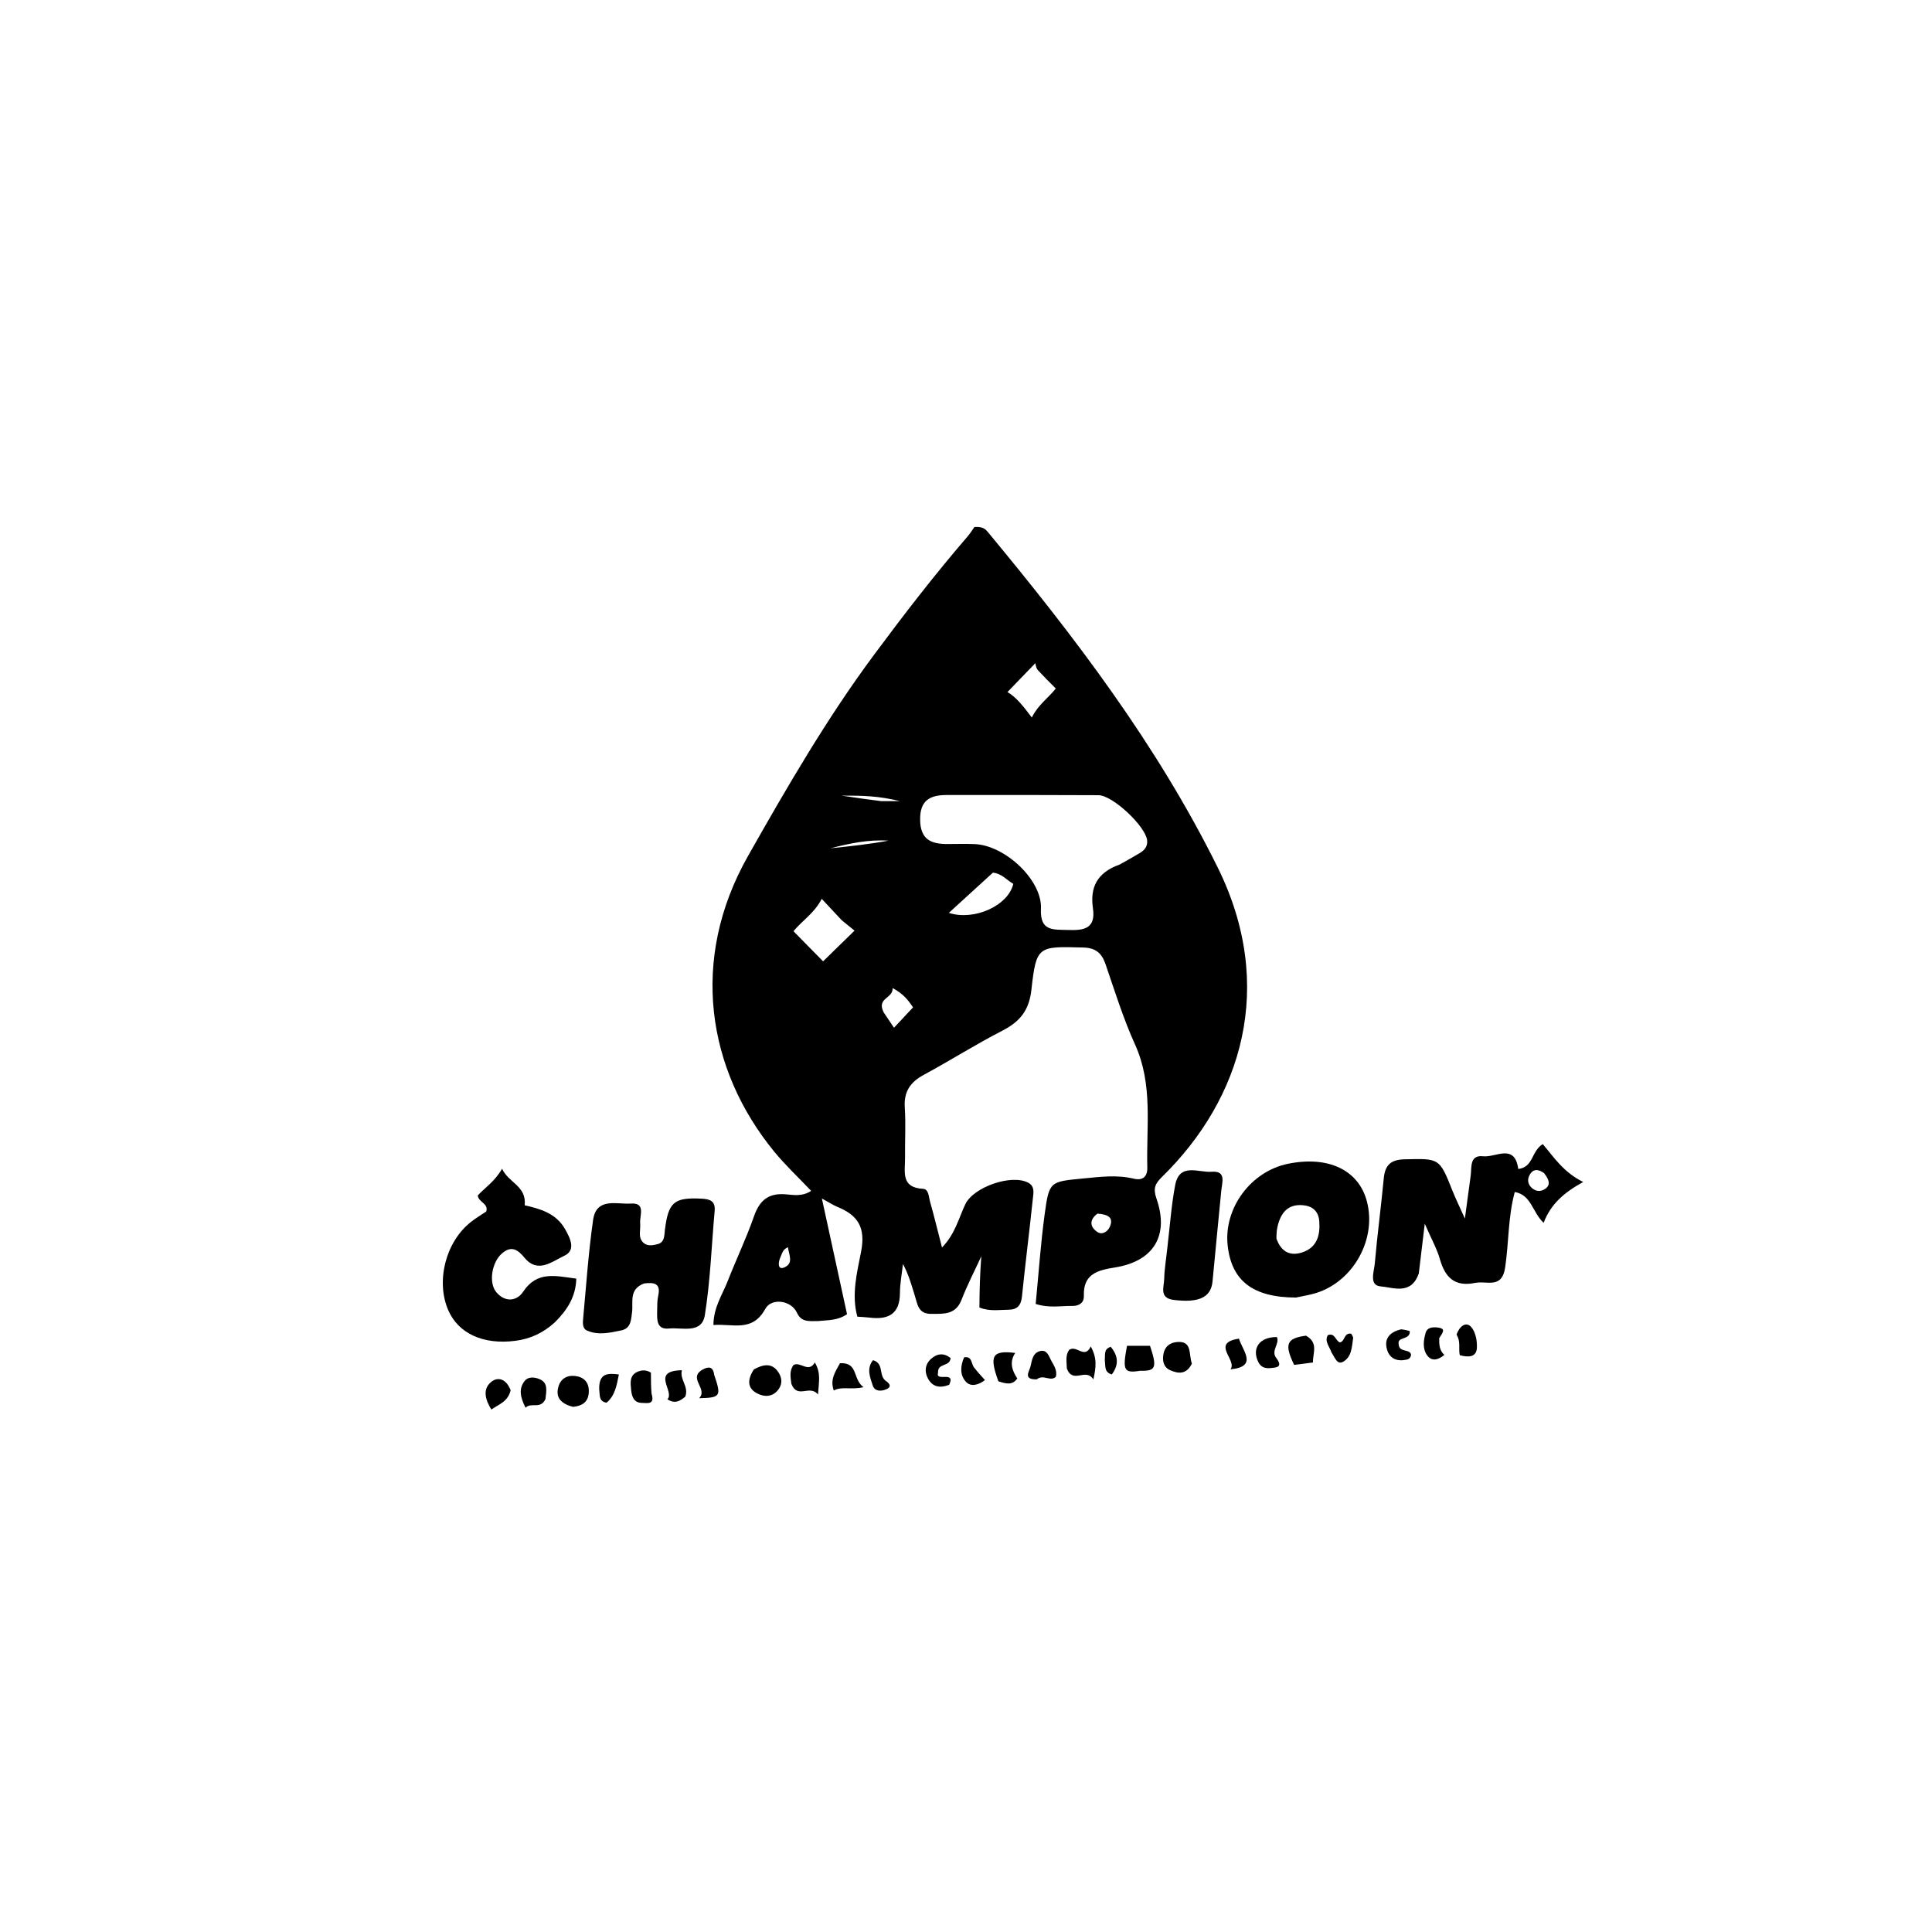 <svg version="1.1" id="Layer_1" xmlns="http://www.w3.org/2000/svg" xmlns:xlink="http://www.w3.org/1999/xlink" x="0px" y="0px"
	 width="100%" viewBox="0 0 496 496" enable-background="new 0 0 496 496" xml:space="preserve">
<path fill="#000000" opacity="1" stroke="none" 
	d="
M209.938,339.16 
	C207.549,339.155 205.737,339.482 204.564,336.958 
	C203.107,333.823 198.061,333.119 196.469,336.029 
	C193.133,342.125 188.085,339.757 183.156,340.171 
	C183.182,335.633 185.445,332.412 186.81,328.927 
	C188.996,323.344 191.594,317.913 193.57,312.261 
	C194.991,308.197 197.229,306.266 201.631,306.607 
	C203.67,306.766 205.921,307.257 208.247,305.731 
	C204.98,302.282 201.61,299.141 198.722,295.606 
	C181.611,274.666 176.906,246.474 192.042,219.753 
	C202.108,201.983 212.281,184.404 224.457,168.014 
	C232.11,157.712 239.941,147.551 248.319,137.822 
	C249.181,136.822 249.88,135.681 250.158,135.295 
	C252.432,135.128 253.088,135.956 253.706,136.702 
	C275.957,163.562 297.017,191.181 312.604,222.672 
	C327.689,253.144 318.815,282.107 298.314,302.153 
	C296.595,303.834 295.973,305.059 296.887,307.67 
	C300.215,317.18 296.196,323.785 286.294,325.383 
	C281.852,326.099 278.071,326.997 278.257,332.672 
	C278.319,334.541 276.969,335.295 275.27,335.272 
	C272.315,335.234 269.316,335.872 265.892,334.756 
	C266.644,327.037 267.163,319.297 268.21,311.63 
	C269.358,303.219 269.583,303.371 278.171,302.541 
	C282.5,302.122 286.762,301.565 291.077,302.6 
	C293.377,303.152 294.611,302.086 294.548,299.707 
	C294.265,289.137 296.055,278.446 291.415,268.197 
	C288.401,261.541 286.209,254.503 283.838,247.572 
	C282.84,244.659 281.29,243.34 278.065,243.255 
	C266.466,242.95 266.053,242.798 264.793,254.098 
	C264.187,259.537 261.754,262.341 257.236,264.66 
	C250.425,268.157 243.939,272.282 237.197,275.921 
	C233.73,277.791 232.021,280.217 232.282,284.286 
	C232.56,288.602 232.306,292.949 232.35,297.282 
	C232.385,300.762 231.184,304.906 236.99,305.208 
	C238.437,305.283 238.431,307.305 238.777,308.528 
	C239.815,312.186 240.709,315.884 241.84,320.265 
	C245.215,316.815 246.118,312.74 247.834,309.144 
	C249.933,304.745 259.64,301.371 263.946,303.618 
	C265.691,304.529 265.325,306.199 265.177,307.597 
	C264.287,316.026 263.227,324.439 262.363,332.871 
	C262.131,335.13 261.151,336.226 258.941,336.243 
	C256.494,336.261 253.994,336.725 251.444,335.67 
	C251.472,331.199 251.596,326.947 251.924,322.536 
	C250.217,326.247 248.329,329.887 246.854,333.689 
	C245.331,337.616 242.225,337.294 239.009,337.308 
	C235.7,337.323 235.528,334.758 234.854,332.606 
	C234.015,329.931 233.287,327.222 231.814,324.502 
	C231.541,326.997 231.052,329.49 231.039,331.985 
	C231.011,337.338 228.085,338.85 223.328,338.276 
	C222.346,338.157 221.355,338.12 220.104,338.025 
	C218.537,332.321 220.052,326.617 221.07,321.324 
	C222.279,315.035 220.205,311.966 214.943,309.821 
	C213.904,309.397 212.954,308.756 210.999,307.689 
	C213.293,318.237 215.386,327.86 217.459,337.389 
	C215.027,339.049 212.649,338.884 209.938,339.16 
M287.473,221.942 
	C289.209,220.954 290.967,220.003 292.673,218.966 
	C293.867,218.24 294.682,217.249 294.495,215.693 
	C294.066,212.106 285.66,204.169 282.014,204.15 
	C269.025,204.081 256.035,204.088 243.046,204.105 
	C238.859,204.111 236.15,205.376 236.223,210.47 
	C236.297,215.559 239.042,216.698 243.226,216.683 
	C245.558,216.675 247.892,216.608 250.22,216.703 
	C258.036,217.022 267.597,225.956 267.241,233.299 
	C266.955,239.209 270.456,238.617 274.259,238.754 
	C278.315,238.901 281.343,238.38 280.591,233.216 
	C279.829,227.973 281.472,224.07 287.473,221.942 
M216.109,236.263 
	C214.477,234.516 212.846,232.77 210.963,230.756 
	C209.059,234.481 205.842,236.421 203.71,239.073 
	C206.413,241.819 208.907,244.354 211.313,246.799 
	C213.868,244.305 216.421,241.812 219.385,238.918 
	C218.387,238.113 217.5,237.397 216.109,236.263 
M260.14,226.911 
	C258.467,225.952 257.196,224.257 254.903,224.042 
	C251.238,227.388 247.541,230.761 243.6,234.358 
	C250.046,236.473 258.84,232.542 260.14,226.911 
M266.589,172.19 
	C265.9,171.573 265.836,170.261 265.797,170.263 
	C262.976,173.184 260.819,175.418 258.641,177.673 
	C260.78,178.884 262.741,181.307 264.899,184.214 
	C266.477,180.951 269.138,179.207 271.054,176.754 
	C269.543,175.26 268.25,173.98 266.589,172.19 
M226.883,259.933 
	C227.708,261.162 228.534,262.391 229.513,263.85 
	C231.687,261.525 233.004,260.117 234.4,258.624 
	C233.097,256.642 231.793,255.075 229.167,253.672 
	C229.28,256.428 224.944,256.141 226.883,259.933 
M281.751,311.571 
	C279.674,313.12 279.721,314.903 281.701,316.274 
	C282.925,317.122 284.349,316.236 284.916,314.964 
	C285.986,312.565 284.455,311.77 281.751,311.571 
M228.085,215.822 
	C223.004,215.486 218.076,216.529 213.163,217.784 
	C218.061,217.276 222.959,216.768 228.085,215.822 
M200.157,323.267 
	C199.751,324.521 199.779,326.114 201.449,325.343 
	C203.785,324.264 202.532,322.126 202.29,320.198 
	C200.868,320.778 200.797,321.863 200.157,323.267 
M226.234,205.676 
	C227.354,205.676 228.475,205.676 231.039,205.676 
	C225.545,204.321 221.427,204.24 216.061,204.261 
	C220.003,204.841 222.73,205.243 226.234,205.676 
z"/>
<path fill="#000000" opacity="1" stroke="none" 
	d="
M364.248,326.908 
	C362.299,332.597 357.658,330.509 354.439,330.249 
	C351.406,330.005 352.77,326.428 352.952,324.336 
	C353.586,317.065 354.562,309.825 355.248,302.558 
	C355.57,299.152 356.991,297.712 360.596,297.628 
	C369.551,297.419 369.529,297.263 372.859,305.618 
	C373.685,307.691 374.67,309.701 376.076,312.846 
	C376.691,308.3 377.132,305.068 377.565,301.836 
	C377.859,299.641 377.238,296.459 380.77,296.851 
	C383.988,297.208 388.874,293.435 389.779,300.107 
	C393.678,299.681 393.099,295.563 396.066,293.717 
	C398.872,297.009 401.346,300.928 406.45,303.451 
	C401.587,306.136 398.148,309.061 396.293,313.933 
	C393.366,311.199 393.182,306.792 388.883,306.021 
	C387.168,312.361 387.359,318.861 386.445,325.199 
	C386.026,328.103 384.974,329.423 382.087,329.306 
	C380.925,329.258 379.722,329.147 378.6,329.373 
	C373.484,330.406 370.994,327.956 369.669,323.28 
	C368.91,320.601 367.492,318.108 365.777,314.168 
	C365.171,319.175 364.73,322.821 364.248,326.908 
M396.388,301.155 
	C394.963,300.163 393.595,299.939 392.66,301.722 
	C392.077,302.834 392.232,303.996 393.185,304.906 
	C394.12,305.8 395.291,306.006 396.389,305.398 
	C398.13,304.433 397.901,303.056 396.388,301.155 
z"/>
<path fill="#000000" opacity="1" stroke="none" 
	d="
M332.708,333.118 
	C321.62,333.089 316.157,328.797 315.175,319.731 
	C314.139,310.175 321.122,300.724 330.656,298.778 
	C340.989,296.67 348.764,300.354 350.905,308.372 
	C353.481,318.019 347.557,328.862 337.99,331.921 
	C336.411,332.425 334.755,332.689 332.708,333.118 
M327.701,317.986 
	C328.816,321.177 331.031,322.594 334.287,321.535 
	C338.106,320.292 338.963,317.166 338.699,313.549 
	C338.512,310.978 336.979,309.638 334.536,309.414 
	C330.628,309.056 328.808,311.379 327.995,314.828 
	C327.806,315.632 327.694,316.453 327.701,317.986 
z"/>
<path fill="#000000" opacity="1" stroke="none" 
	d="
M142.439,339.486 
	C139.372,342.289 136.038,343.74 132.336,344.221 
	C124.038,345.3 117.654,342.333 115.069,336.339 
	C111.858,328.893 114.411,318.846 120.865,313.739 
	C122.154,312.719 123.58,311.873 124.852,311.009 
	C125.407,308.875 122.928,308.766 122.645,306.917 
	C124.457,304.935 127.016,303.337 128.901,300.044 
	C130.535,303.678 135.225,304.451 134.704,309.436 
	C138.479,310.289 142.727,311.42 145.044,315.51 
	C146.329,317.778 148.013,320.953 144.834,322.41 
	C141.825,323.789 138.115,327.072 134.671,322.912 
	C132.927,320.805 131.306,319.695 128.882,321.782 
	C126.206,324.086 125.403,329.387 127.45,331.78 
	C129.761,334.482 132.745,333.982 134.296,331.641 
	C137.893,326.208 142.637,327.568 147.954,328.263 
	C147.819,332.889 145.683,336.246 142.439,339.486 
z"/>
<path fill="#000000" opacity="1" stroke="none" 
	d="
M165.335,329.506 
	C161.373,331.021 162.616,334.269 162.265,336.907 
	C161.999,338.898 162.005,341.044 159.435,341.569 
	C156.513,342.166 153.521,342.865 150.657,341.569 
	C149.48,341.036 149.617,339.522 149.721,338.402 
	C150.498,329.984 151.07,321.533 152.269,313.174 
	C153.109,307.32 158.385,309.238 161.933,308.989 
	C165.904,308.71 164.158,312.094 164.351,314.125 
	C164.505,315.737 163.756,317.541 165.031,318.907 
	C166.051,320 167.526,319.744 168.798,319.416 
	C170.67,318.934 170.512,317.27 170.695,315.781 
	C171.579,308.569 173.085,307.367 180.165,307.734 
	C182.336,307.847 183.697,308.377 183.471,310.891 
	C182.671,319.806 182.365,328.797 180.958,337.613 
	C180.171,342.544 175.097,340.727 171.755,341.069 
	C168.534,341.4 168.669,338.797 168.712,336.59 
	C168.738,335.263 168.7,333.9 168.987,332.619 
	C169.655,329.634 168.137,329.114 165.335,329.506 
z"/>
<path fill="#000000" opacity="1" stroke="none" 
	d="
M299.732,319.986 
	C300.378,314.432 300.747,309.286 301.701,304.252 
	C302.808,298.415 307.702,301.083 311.022,300.823 
	C314.886,300.519 313.757,303.486 313.532,305.738 
	C312.757,313.484 312.045,321.237 311.292,328.986 
	C310.893,333.091 307.801,334.524 301.32,333.726 
	C297.528,333.258 298.836,330.403 298.883,328.344 
	C298.943,325.705 299.418,323.076 299.732,319.986 
z"/>
<path fill="#000000" opacity="1" stroke="none" 
	d="
M147.131,361.177 
	C143.934,360.379 142.449,358.661 143.449,355.735 
	C144.192,353.558 146.167,352.894 148.249,353.353 
	C150.498,353.848 151.384,355.606 151.131,357.815 
	C150.894,359.877 149.559,360.942 147.131,361.177 
z"/>
<path fill="#000000" opacity="1" stroke="none" 
	d="
M193.544,351.563 
	C196.075,350.177 198.252,349.87 199.858,352.331 
	C200.709,353.635 200.91,355.13 199.986,356.517 
	C198.826,358.26 197.011,358.746 195.208,358.081 
	C192.025,356.908 191.536,354.637 193.544,351.563 
z"/>
<path fill="#000000" opacity="1" stroke="none" 
	d="
M292.748,351.913 
	C288.522,352.589 288.144,351.881 289.333,345.509 
	C291.239,345.509 293.226,345.509 295.24,345.509 
	C297.098,351.039 296.764,352.038 292.748,351.913 
z"/>
<path fill="#000000" opacity="1" stroke="none" 
	d="
M273.893,351.347 
	C273.837,349.502 273.495,347.977 274.463,346.562 
	C276.413,345.178 278.442,349.059 280.029,345.665 
	C281.686,348.723 281.401,350.922 280.702,354.149 
	C278.735,351.013 275.465,355.442 273.893,351.347 
z"/>
<path fill="#000000" opacity="1" stroke="none" 
	d="
M203.161,355.251 
	C202.937,353.43 202.64,351.947 203.706,350.436 
	C205.52,349.449 207.56,352.592 209.192,349.791 
	C210.844,352.58 210.185,354.801 210.017,358.018 
	C207.859,355.334 204.726,359.306 203.161,355.251 
z"/>
<path fill="#000000" opacity="1" stroke="none" 
	d="
M305.991,350.073 
	C304.578,353 302.39,352.649 300.381,351.754 
	C298.677,350.994 298.354,349.258 298.715,347.49 
	C299.1,345.608 300.407,344.681 302.213,344.534 
	C306.16,344.212 305.125,347.69 305.991,350.073 
z"/>
<path fill="#000000" opacity="1" stroke="none" 
	d="
M335.294,342.906 
	C338.561,344.757 337.009,347.353 337.073,349.786 
	C335.369,350.004 333.788,350.207 332.242,350.405 
	C329.689,345.122 330.255,343.566 335.294,342.906 
z"/>
<path fill="#000000" opacity="1" stroke="none" 
	d="
M140.037,359.166 
	C138.76,361.939 136.38,359.894 134.923,361.404 
	C133.578,358.746 133.075,356.481 134.76,354.455 
	C135.662,353.371 137.257,353.535 138.511,354.062 
	C140.738,354.999 140.285,356.973 140.037,359.166 
z"/>
<path fill="#000000" opacity="1" stroke="none" 
	d="
M167.271,357.807 
	C168.173,360.731 166.145,360.175 164.839,360.165 
	C162.693,360.149 162.193,358.506 162.027,356.788 
	C161.853,354.993 161.567,353.04 163.742,352.141 
	C164.816,351.697 165.984,351.66 167.111,352.407 
	C167.111,354.094 167.111,355.82 167.271,357.807 
z"/>
<path fill="#000000" opacity="1" stroke="none" 
	d="
M256.317,354.626 
	C253.903,348.014 254.732,346.618 260.638,347.339 
	C259.075,349.688 259.824,351.856 261.167,353.893 
	C259.873,355.75 258.229,355.22 256.317,354.626 
z"/>
<path fill="#000000" opacity="1" stroke="none" 
	d="
M266.171,354.117 
	C262.58,354.198 264.232,352.154 264.562,350.797 
	C264.943,349.231 265.104,347.305 267.064,346.85 
	C268.778,346.452 269.24,348.082 269.824,349.2 
	C270.495,350.486 271.494,351.722 271.064,353.456 
	C269.708,354.806 267.858,352.728 266.171,354.117 
z"/>
<path fill="#000000" opacity="1" stroke="none" 
	d="
M131.094,356.912 
	C130.421,359.82 128.146,360.482 126.14,361.868 
	C124.602,359.342 123.885,356.759 125.942,354.917 
	C127.778,353.272 129.973,353.996 131.094,356.912 
z"/>
<path fill="#000000" opacity="1" stroke="none" 
	d="
M327.78,348.794 
	C329.357,351.018 327.653,351.072 326.396,351.209 
	C325.047,351.357 323.784,351.185 323.047,349.686 
	C321.303,346.133 323.351,343.219 327.824,343.263 
	C328.611,345.068 326.065,346.837 327.78,348.794 
z"/>
<path fill="#000000" opacity="1" stroke="none" 
	d="
M215.649,349.979 
	C220.409,349.717 218.837,354.049 221.683,356.13 
	C218.382,356.884 216.129,355.832 214.067,356.984 
	C213.039,354.183 214.402,352.23 215.649,349.979 
z"/>
<path fill="#000000" opacity="1" stroke="none" 
	d="
M175.95,358.537 
	C174.547,359.728 173.295,360.475 171.337,359.239 
	C173.332,357.22 166.907,351.938 175.061,351.776 
	C174.446,354.232 176.87,355.861 175.95,358.537 
z"/>
<path fill="#000000" opacity="1" stroke="none" 
	d="
M341.834,347.226 
	C341.265,345.562 339.987,344.38 340.885,342.774 
	C342.725,342.078 342.821,344.189 343.971,344.635 
	C345.329,344.439 344.961,342.074 346.902,342.403 
	C347.049,342.732 347.44,343.179 347.384,343.559 
	C347.054,345.806 347.027,348.4 344.797,349.609 
	C343.253,350.446 342.733,348.53 341.834,347.226 
z"/>
<path fill="#000000" opacity="1" stroke="none" 
	d="
M243.692,355.505 
	C240.977,356.601 239.099,355.831 238.064,353.555 
	C237.344,351.97 237.545,350.237 238.914,348.964 
	C240.552,347.44 242.298,347.259 244.041,348.648 
	C243.898,351.003 240.664,349.804 240.823,352.418 
	C240.08,354.888 245.431,351.776 243.692,355.505 
z"/>
<path fill="#000000" opacity="1" stroke="none" 
	d="
M318.085,343.671 
	C318.973,346.756 323.057,350.851 315.903,351.549 
	C317.717,349.163 310.698,344.776 318.085,343.671 
z"/>
<path fill="#000000" opacity="1" stroke="none" 
	d="
M183.343,352.931 
	C185.232,358.458 185.022,358.85 179.486,358.954 
	C181.879,356.543 176.402,353.777 180.471,351.564 
	C181.662,350.916 183.085,350.628 183.343,352.931 
z"/>
<path fill="#000000" opacity="1" stroke="none" 
	d="
M359.726,341.273 
	C360.669,341.385 361.278,341.544 361.924,341.713 
	C362.114,344.003 358.853,343.178 359.056,344.861 
	C359.079,347.409 361.728,346.159 362.25,347.676 
	C362.253,348.444 361.84,348.89 361.136,349.051 
	C358.689,349.613 356.73,348.824 356.066,346.39 
	C355.332,343.703 356.711,341.982 359.726,341.273 
z"/>
<path fill="#000000" opacity="1" stroke="none" 
	d="
M373.933,342.643 
	C374.649,340.534 376.304,339.225 377.617,340.591 
	C378.805,341.827 379.281,344.271 379.152,346.118 
	C378.986,348.488 376.93,348.494 374.775,347.922 
	C374.376,346.338 375.082,344.454 373.933,342.643 
z"/>
<path fill="#000000" opacity="1" stroke="none" 
	d="
M369.487,343.558 
	C369.455,345.286 369.557,346.74 370.807,347.838 
	C369.162,349.231 367.485,349.542 366.346,347.902 
	C365.172,346.211 365.449,344.069 366.009,342.147 
	C366.402,340.799 367.735,340.686 368.902,340.791 
	C371.567,341.032 370.213,342.267 369.487,343.558 
z"/>
<path fill="#000000" opacity="1" stroke="none" 
	d="
M153.833,356.641 
	C153.736,352.494 156.062,352.5 158.883,352.868 
	C158.31,355.685 157.909,358.305 155.719,360.111 
	C153.707,359.793 154.031,358.26 153.833,356.641 
z"/>
<path fill="#000000" opacity="1" stroke="none" 
	d="
M249.971,350.943 
	C250.958,352.208 251.807,353.141 252.863,354.302 
	C251.19,355.598 249.245,356.093 247.994,354.754 
	C246.367,353.011 246.556,350.618 247.523,348.457 
	C249.517,348.178 249.282,349.77 249.971,350.943 
z"/>
<path fill="#000000" opacity="1" stroke="none" 
	d="
M227.267,354.411 
	C228.743,355.373 228.782,356.169 227.457,356.7 
	C226.126,357.233 224.556,357.223 224.055,355.689 
	C223.379,353.619 222.397,351.346 224.128,349.194 
	C226.966,350.029 225.538,352.885 227.267,354.411 
z"/>
<path fill="#000000" opacity="1" stroke="none" 
	d="
M283.626,349.143 
	C283.785,347.7 283.302,346.367 285.157,345.76 
	C287.088,348.085 287.293,350.369 285.435,352.858 
	C283.422,352.276 283.849,350.75 283.626,349.143 
z"/>
</svg>